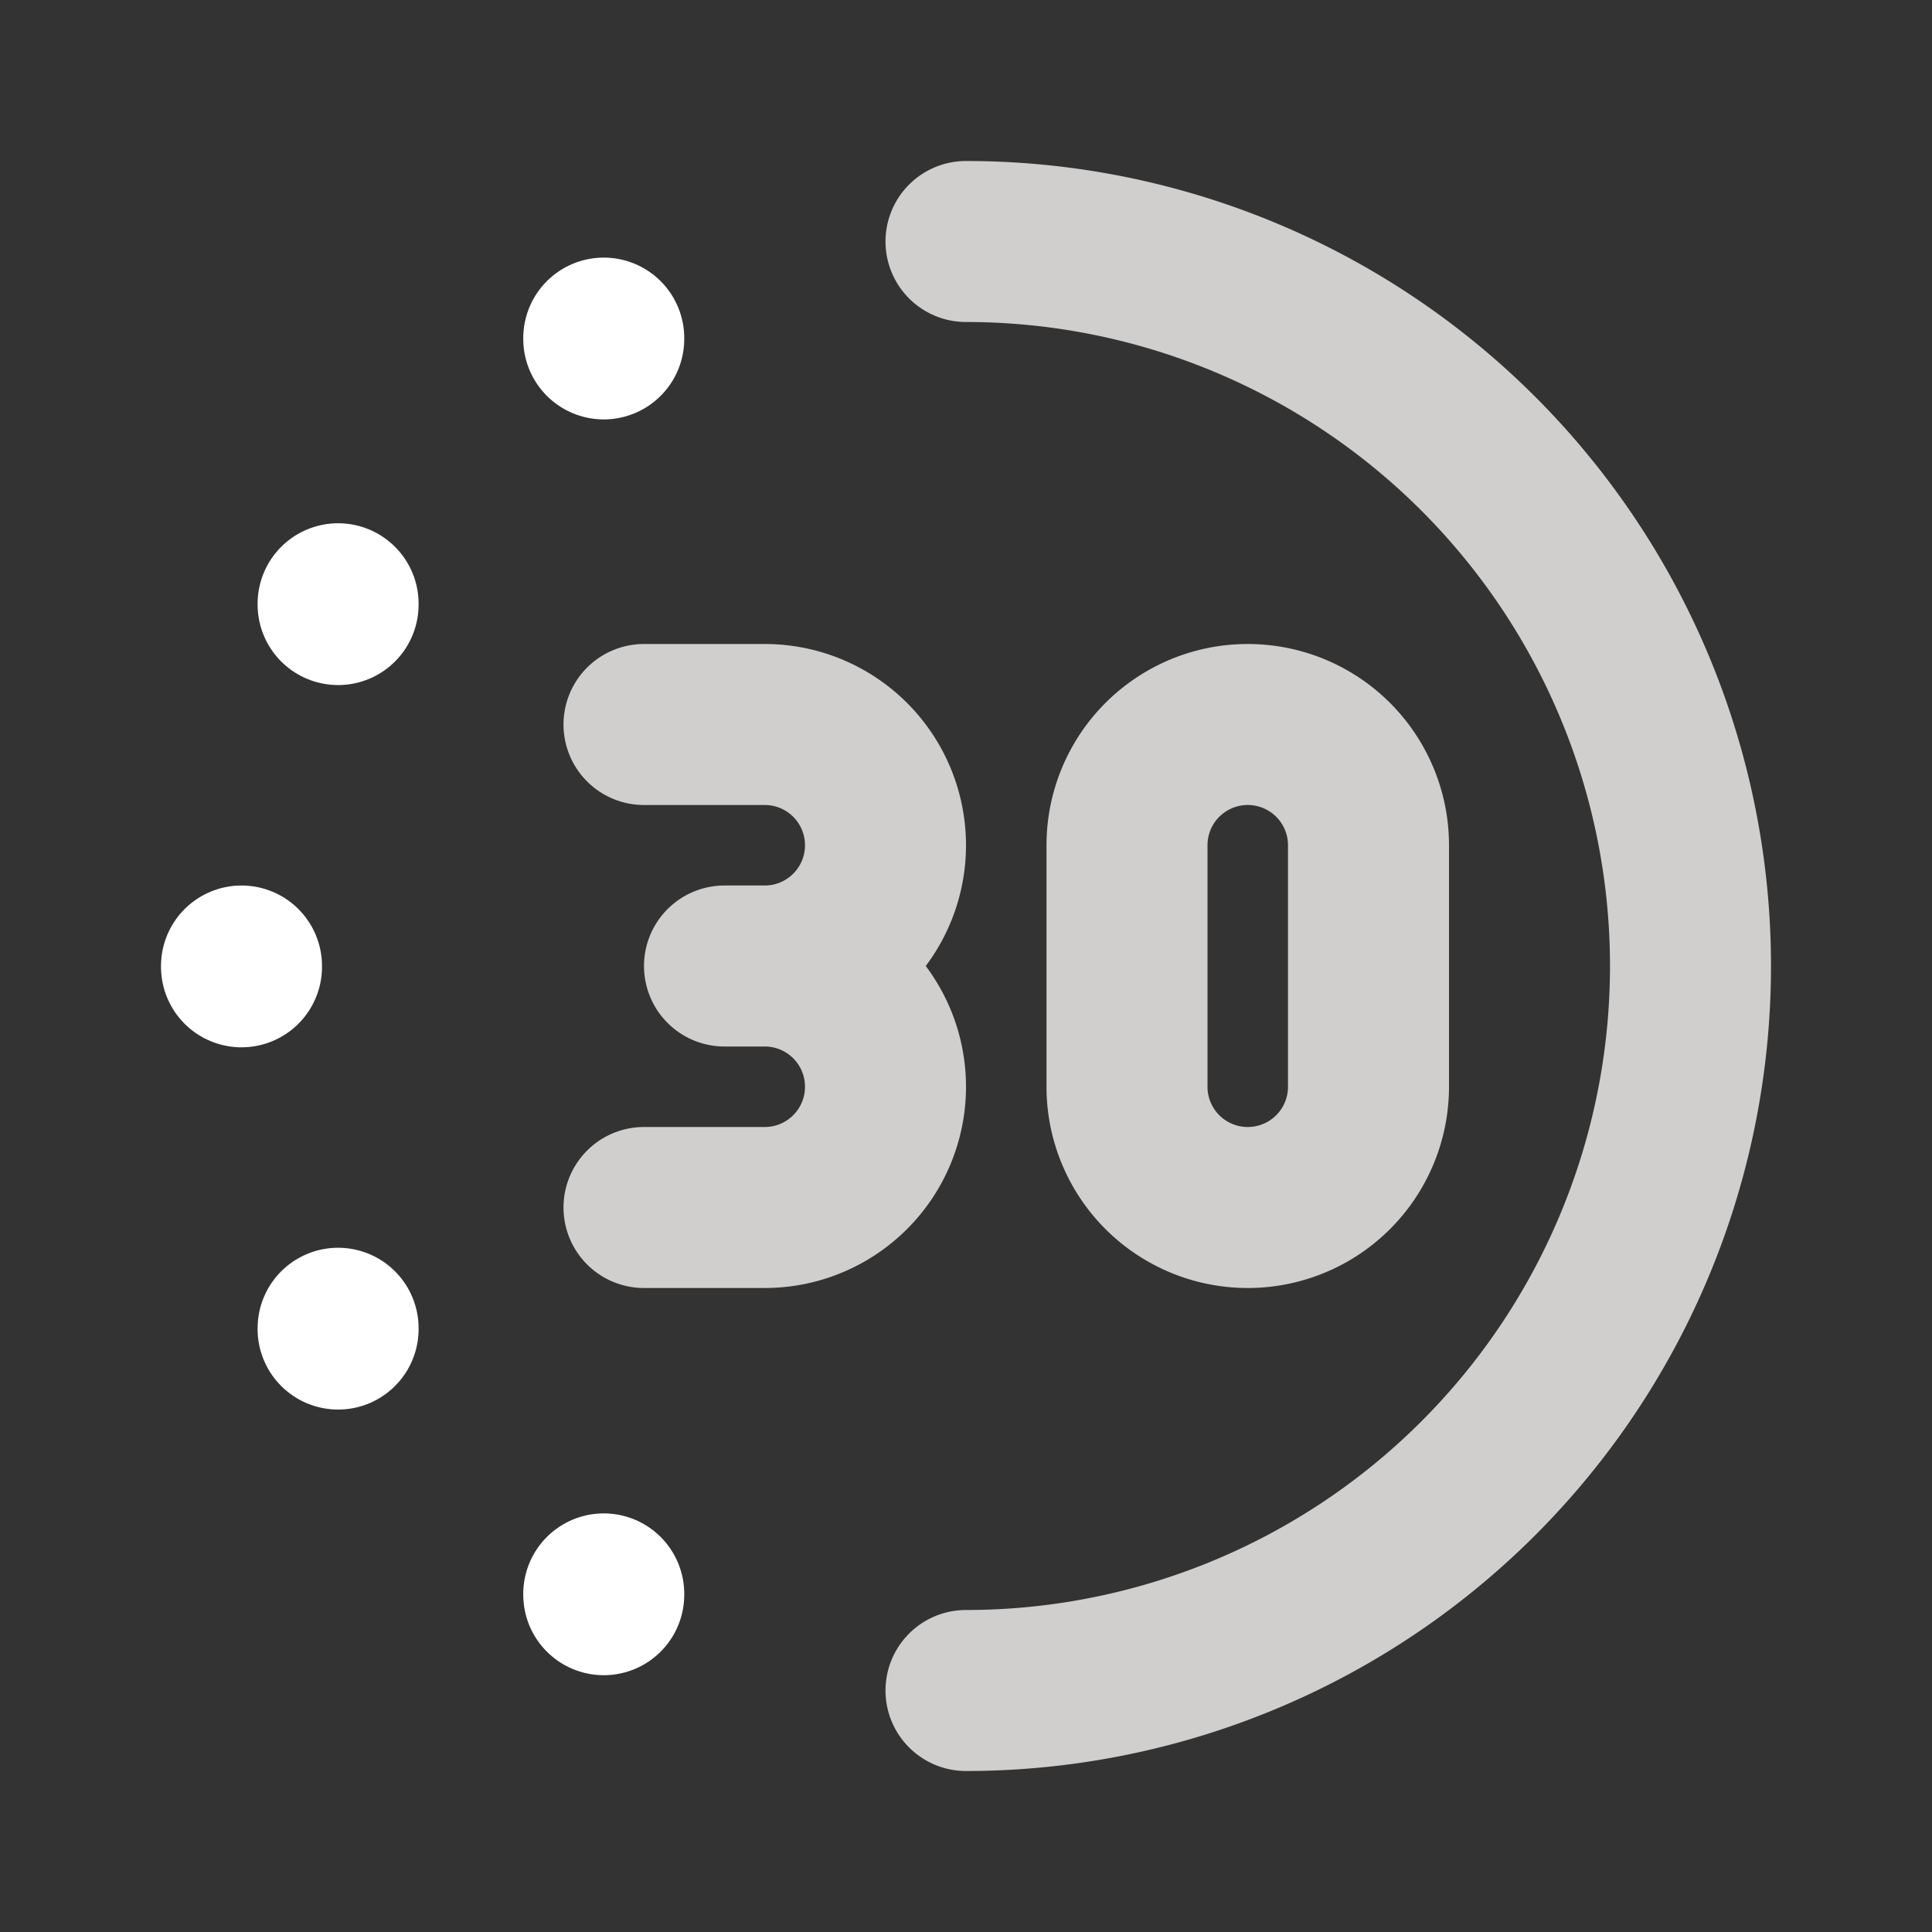 <svg  xmlns="http://www.w3.org/2000/svg"  width="24"  height="24"  viewBox="0 0 24 24"  fill="none"  stroke="#d0cfce"  stroke-width="2"  stroke-linecap="round"  stroke-linejoin="round"  class="icon icon-tabler icons-tabler-outline icon-tabler-time-duration-30"><rect x="0" y="0" width="24" height="24" fill="#333333" stroke="none"/><path stroke="none" d="M0 0h24v24H0z" fill="none"/><path d="M14 10.5v3a1.5 1.5 0 0 0 3 0v-3a1.5 1.5 0 0 0 -3 0z" /><path d="M8 9h1.5a1.5 1.5 0 0 1 0 3h-.5h.5a1.5 1.5 0 0 1 0 3h-1.5" /><path stroke="white" d="M3 12v.01" /><path stroke="white" d="M7.5 4.2v.01" /><path stroke="white" d="M7.5 19.8v.01" /><path stroke="white" d="M4.2 16.5v.01" /><path stroke="white" d="M4.2 7.5v.01" /><path d="M12 21a9 9 0 0 0 0 -18" /></svg>